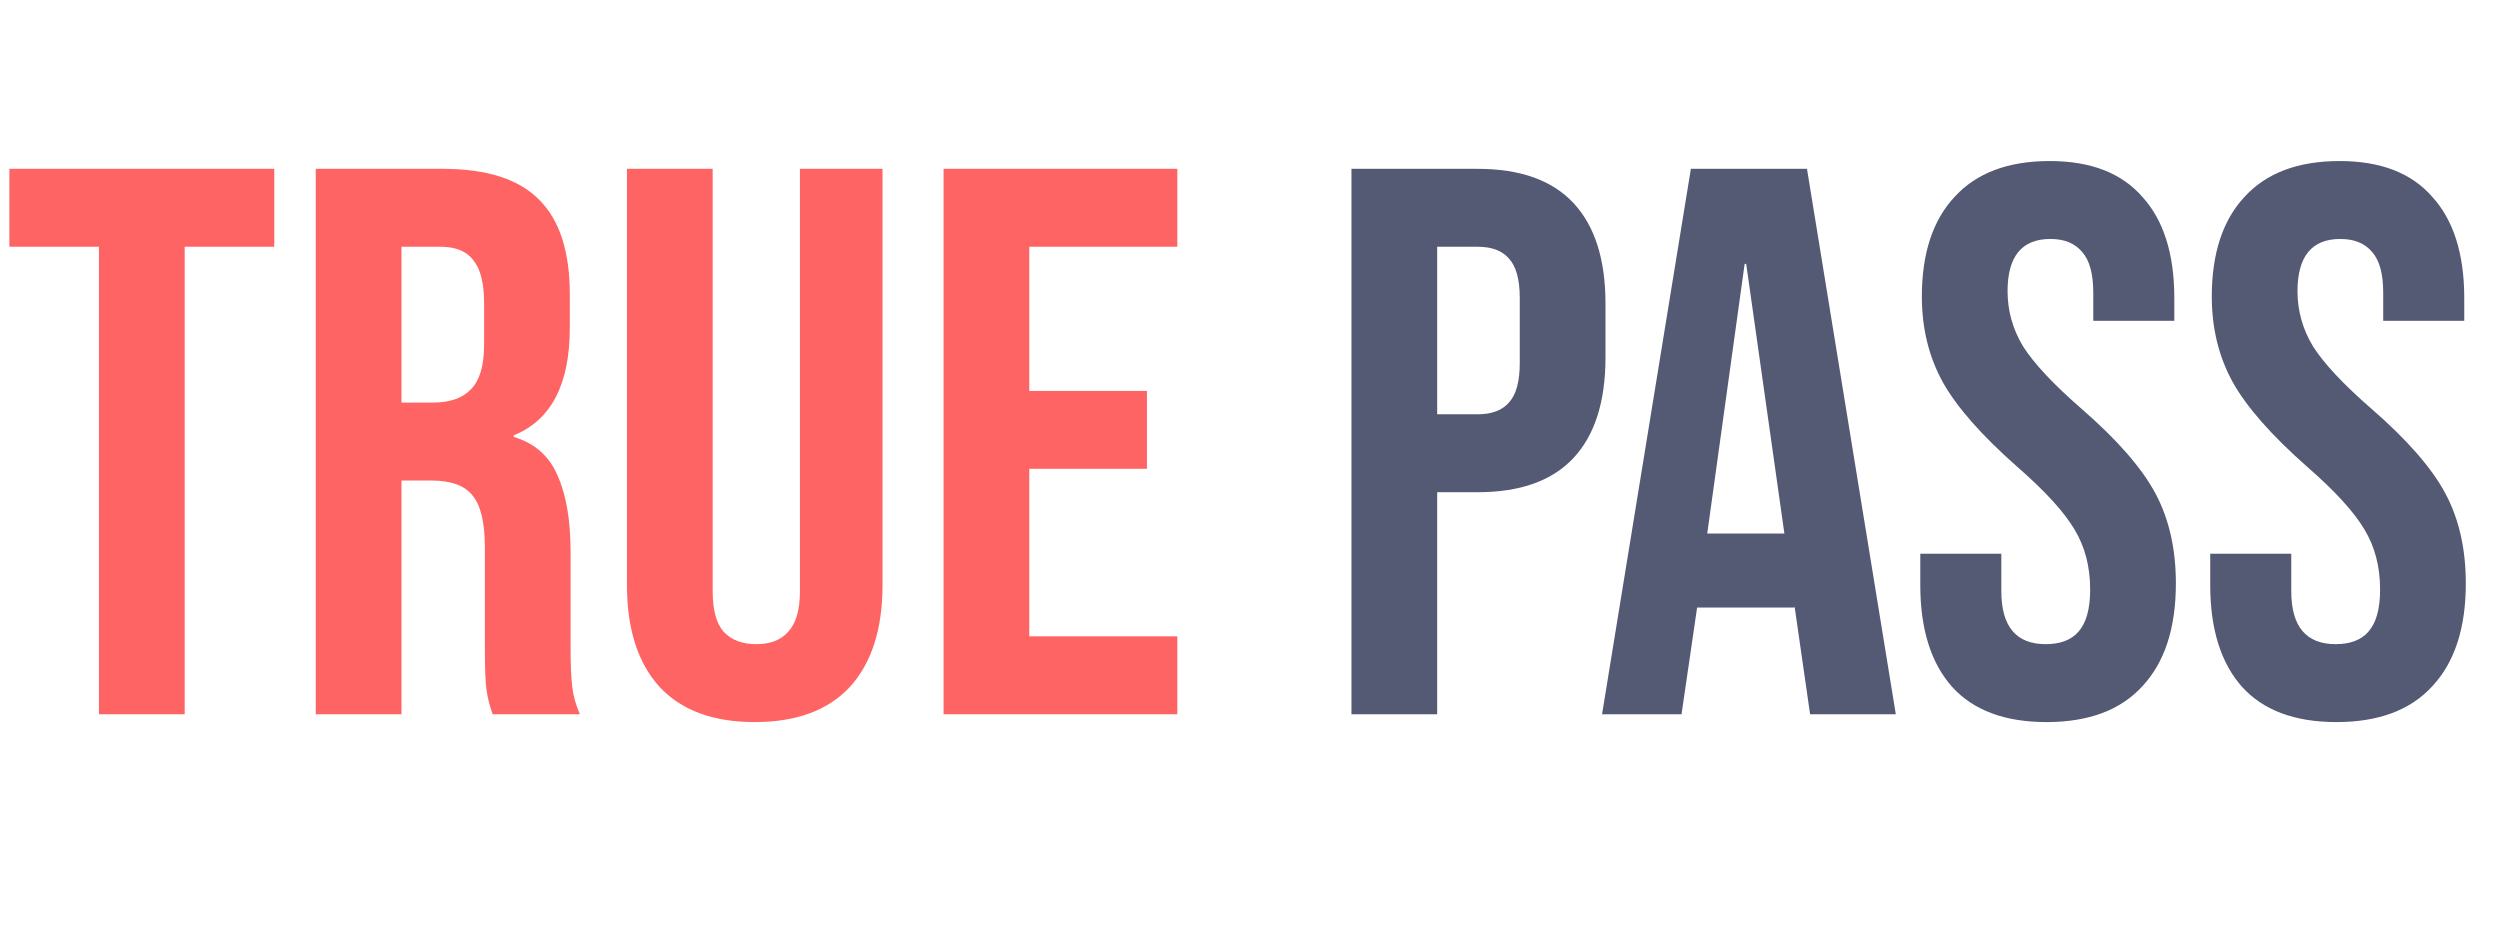 <svg width="77" height="29" viewBox="0 0 77 29" fill="none" xmlns="http://www.w3.org/2000/svg">
<path d="M3.048 7.6H0.288V5.2H8.448V7.6H5.688V22H3.048V7.6ZM9.726 5.2H13.638C14.998 5.2 15.99 5.52 16.614 6.16C17.238 6.784 17.55 7.752 17.55 9.064V10.096C17.55 11.84 16.974 12.944 15.822 13.408V13.456C16.462 13.648 16.91 14.04 17.166 14.632C17.438 15.224 17.574 16.016 17.574 17.008V19.96C17.574 20.44 17.59 20.832 17.622 21.136C17.654 21.424 17.734 21.712 17.862 22H15.174C15.078 21.728 15.014 21.472 14.982 21.232C14.95 20.992 14.934 20.56 14.934 19.936V16.864C14.934 16.096 14.806 15.56 14.55 15.256C14.31 14.952 13.886 14.8 13.278 14.8H12.366V22H9.726V5.2ZM13.326 12.4C13.854 12.4 14.246 12.264 14.502 11.992C14.774 11.72 14.91 11.264 14.91 10.624V9.328C14.91 8.72 14.798 8.28 14.574 8.008C14.366 7.736 14.03 7.6 13.566 7.6H12.366V12.4H13.326ZM23.246 22.24C21.966 22.24 20.99 21.88 20.318 21.16C19.646 20.424 19.31 19.376 19.31 18.016V5.2H21.95V18.208C21.95 18.784 22.062 19.2 22.286 19.456C22.526 19.712 22.862 19.84 23.294 19.84C23.726 19.84 24.054 19.712 24.278 19.456C24.518 19.2 24.638 18.784 24.638 18.208V5.2H27.182V18.016C27.182 19.376 26.846 20.424 26.174 21.16C25.502 21.88 24.526 22.24 23.246 22.24ZM29.062 5.2H36.262V7.6H31.702V12.04H35.326V14.44H31.702V19.6H36.262V22H29.062V5.2Z" fill="#FF6464"/>
<path d="M41.625 5.2H45.513C46.825 5.2 47.809 5.552 48.465 6.256C49.121 6.96 49.449 7.992 49.449 9.352V11.008C49.449 12.368 49.121 13.4 48.465 14.104C47.809 14.808 46.825 15.16 45.513 15.16H44.265V22H41.625V5.2ZM45.513 12.76C45.945 12.76 46.265 12.64 46.473 12.4C46.697 12.16 46.809 11.752 46.809 11.176V9.184C46.809 8.608 46.697 8.2 46.473 7.96C46.265 7.72 45.945 7.6 45.513 7.6H44.265V12.76H45.513ZM52.079 5.2H55.655L58.391 22H55.751L55.271 18.664V18.712H52.271L51.791 22H49.343L52.079 5.2ZM54.959 16.432L53.783 8.128H53.735L52.583 16.432H54.959ZM63.033 22.24C61.753 22.24 60.785 21.88 60.129 21.16C59.473 20.424 59.145 19.376 59.145 18.016V17.056H61.641V18.208C61.641 19.296 62.097 19.84 63.009 19.84C63.457 19.84 63.793 19.712 64.017 19.456C64.257 19.184 64.377 18.752 64.377 18.16C64.377 17.456 64.217 16.84 63.897 16.312C63.577 15.768 62.985 15.12 62.121 14.368C61.033 13.408 60.273 12.544 59.841 11.776C59.409 10.992 59.193 10.112 59.193 9.136C59.193 7.808 59.529 6.784 60.201 6.064C60.873 5.328 61.849 4.96 63.129 4.96C64.393 4.96 65.345 5.328 65.985 6.064C66.641 6.784 66.969 7.824 66.969 9.184V9.88H64.473V9.016C64.473 8.44 64.361 8.024 64.137 7.768C63.913 7.496 63.585 7.36 63.153 7.36C62.273 7.36 61.833 7.896 61.833 8.968C61.833 9.576 61.993 10.144 62.313 10.672C62.649 11.2 63.249 11.84 64.113 12.592C65.217 13.552 65.977 14.424 66.393 15.208C66.809 15.992 67.017 16.912 67.017 17.968C67.017 19.344 66.673 20.4 65.985 21.136C65.313 21.872 64.329 22.24 63.033 22.24ZM71.963 22.24C70.683 22.24 69.715 21.88 69.059 21.16C68.403 20.424 68.075 19.376 68.075 18.016V17.056H70.571V18.208C70.571 19.296 71.027 19.84 71.939 19.84C72.387 19.84 72.723 19.712 72.947 19.456C73.187 19.184 73.307 18.752 73.307 18.16C73.307 17.456 73.147 16.84 72.827 16.312C72.507 15.768 71.915 15.12 71.051 14.368C69.963 13.408 69.203 12.544 68.771 11.776C68.339 10.992 68.123 10.112 68.123 9.136C68.123 7.808 68.459 6.784 69.131 6.064C69.803 5.328 70.779 4.96 72.059 4.96C73.323 4.96 74.275 5.328 74.915 6.064C75.571 6.784 75.899 7.824 75.899 9.184V9.88H73.403V9.016C73.403 8.44 73.291 8.024 73.067 7.768C72.843 7.496 72.515 7.36 72.083 7.36C71.203 7.36 70.763 7.896 70.763 8.968C70.763 9.576 70.923 10.144 71.243 10.672C71.579 11.2 72.179 11.84 73.043 12.592C74.147 13.552 74.907 14.424 75.323 15.208C75.739 15.992 75.947 16.912 75.947 17.968C75.947 19.344 75.603 20.4 74.915 21.136C74.243 21.872 73.259 22.24 71.963 22.24Z" fill="#545974"/>
</svg>
